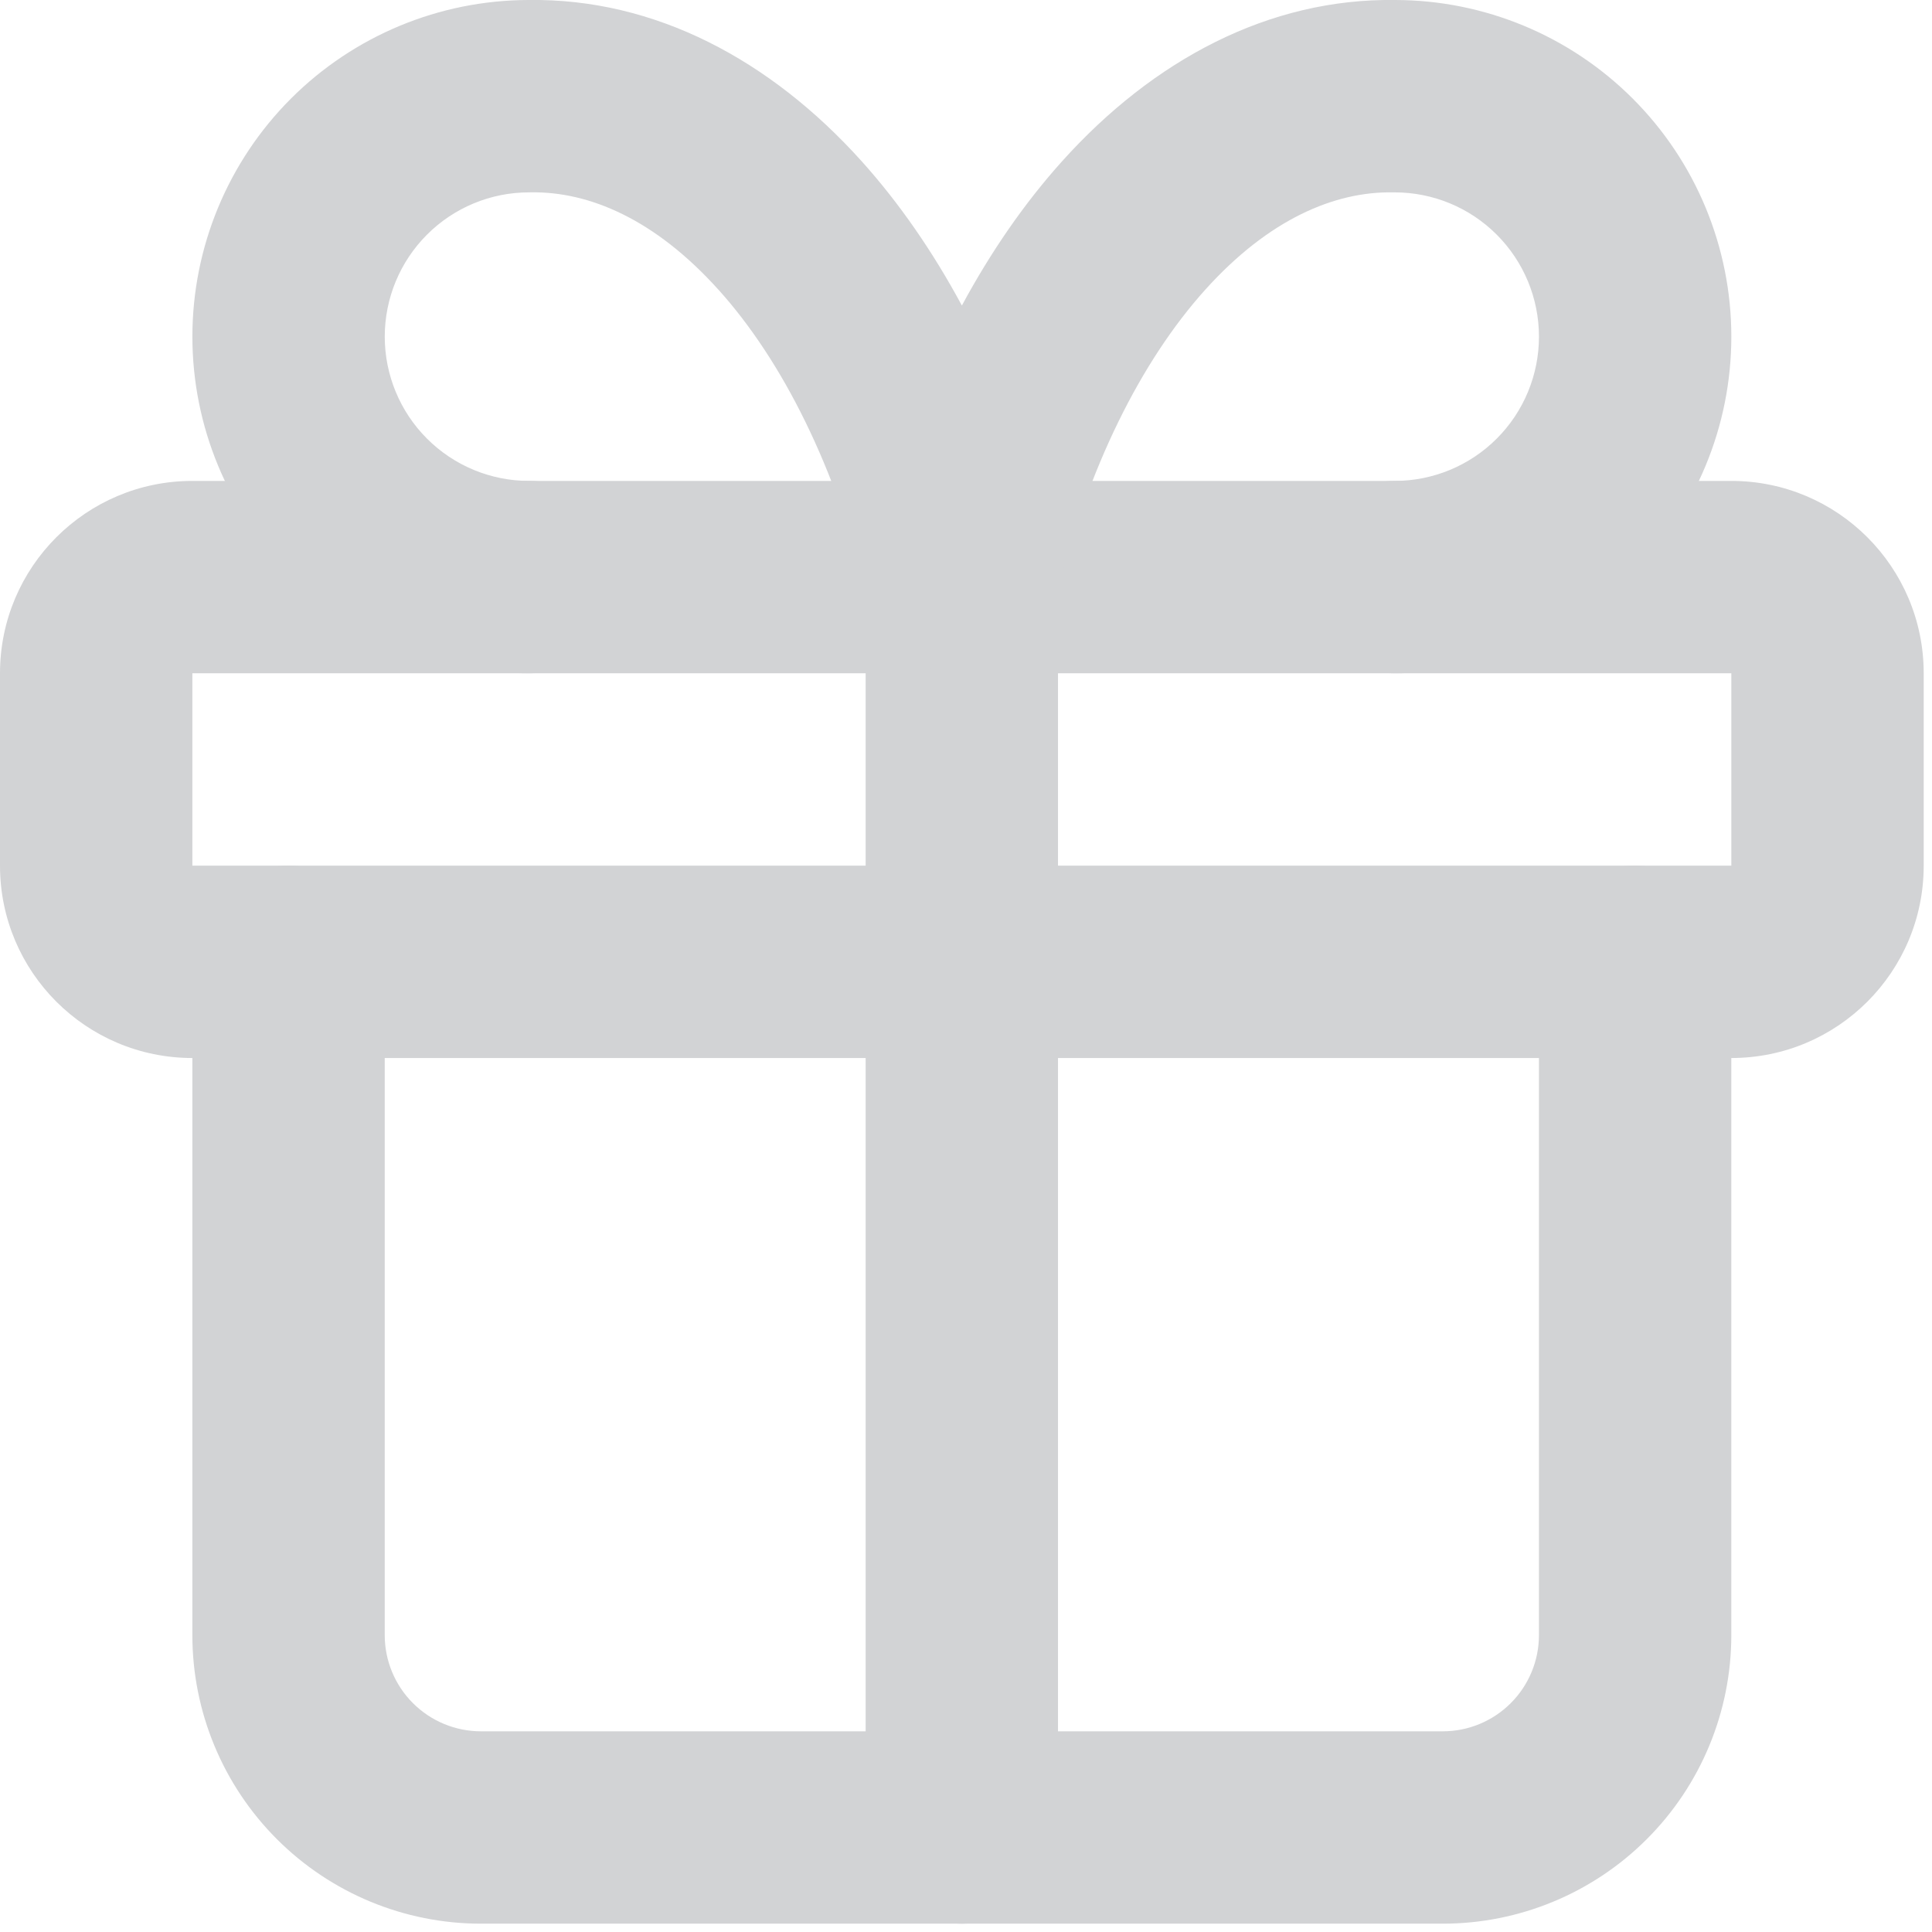 <svg xmlns="http://www.w3.org/2000/svg" width="88" height="88" fill="none" viewBox="0 0 88 88">
    <g fill="#D2D3D5" fill-rule="evenodd" clip-path="url(#clip0)" clip-rule="evenodd">
        <path d="M0 30.667c0-4.839 3.923-8.762 8.762-8.762H78.86c4.839 0 8.762 3.923 8.762 8.762v8.762c0 4.84-3.923 8.762-8.762 8.762H8.762C3.922 48.191 0 44.268 0 39.43v-8.762zm78.859 0H8.762v8.762H78.86v-8.762z"/>
        <path d="M43.81 21.905c2.42 0 4.38 1.962 4.38 4.381V83.24c0 2.42-1.96 4.38-4.38 4.38s-4.381-1.96-4.381-4.38V26.286c0-2.42 1.961-4.38 4.38-4.38z"/>
        <path d="M13.144 39.43c2.42 0 4.38 1.96 4.38 4.38v30.668c0 1.162.462 2.276 1.284 3.097.822.822 1.936 1.284 3.098 1.284h43.81c1.162 0 2.276-.462 3.098-1.284.822-.821 1.283-1.936 1.283-3.097V43.81c0-2.42 1.962-4.38 4.381-4.38 2.42 0 4.381 1.96 4.381 4.38v30.668c0 3.485-1.384 6.828-3.85 9.293-2.464 2.465-5.807 3.85-9.293 3.85h-43.81c-3.486 0-6.829-1.385-9.294-3.85-2.465-2.465-3.85-5.808-3.85-9.293V43.81c0-2.42 1.962-4.38 4.382-4.38zM32.724 13.196c-2.891-3.213-5.894-4.48-8.551-4.435l-.077.001c-1.743 0-3.414.692-4.646 1.925-1.233 1.232-1.925 2.904-1.925 4.647 0 1.742.692 3.414 1.925 4.646 1.232 1.233 2.903 1.925 4.646 1.925 2.42 0 4.381 1.962 4.381 4.381 0 2.42-1.961 4.381-4.38 4.381-4.067 0-7.968-1.615-10.843-4.49C10.378 23.3 8.763 19.4 8.763 15.333c0-4.067 1.615-7.967 4.49-10.843C16.12 1.625 20.006.011 24.059 0c5.78-.088 11.047 2.743 15.18 7.335 1.724 1.916 3.253 4.134 4.573 6.582 1.32-2.448 2.849-4.666 4.574-6.582 4.132-4.592 9.4-7.423 15.18-7.335 4.052.01 7.937 1.625 10.803 4.491 2.876 2.876 4.491 6.776 4.491 10.843 0 4.066-1.615 7.966-4.49 10.842-2.876 2.876-6.777 4.491-10.843 4.491-2.42 0-4.381-1.961-4.381-4.38 0-2.42 1.961-4.382 4.38-4.382 1.744 0 3.415-.692 4.647-1.925 1.233-1.232 1.925-2.904 1.925-4.646 0-1.743-.692-3.415-1.925-4.647-1.232-1.233-2.903-1.925-4.646-1.925h-.077c-2.657-.047-5.66 1.221-8.552 4.434-2.914 3.238-5.369 8.107-6.829 14.123-.476 1.965-2.235 3.348-4.257 3.348s-3.78-1.383-4.258-3.348c-1.46-6.016-3.914-10.885-6.828-14.123z"/>
    </g>
    <defs>
        <clipPath id="clip0">
            <path fill="#fff" d="M0 0H87.621V87.621H0z"/>
        </clipPath>
    </defs>
</svg>
